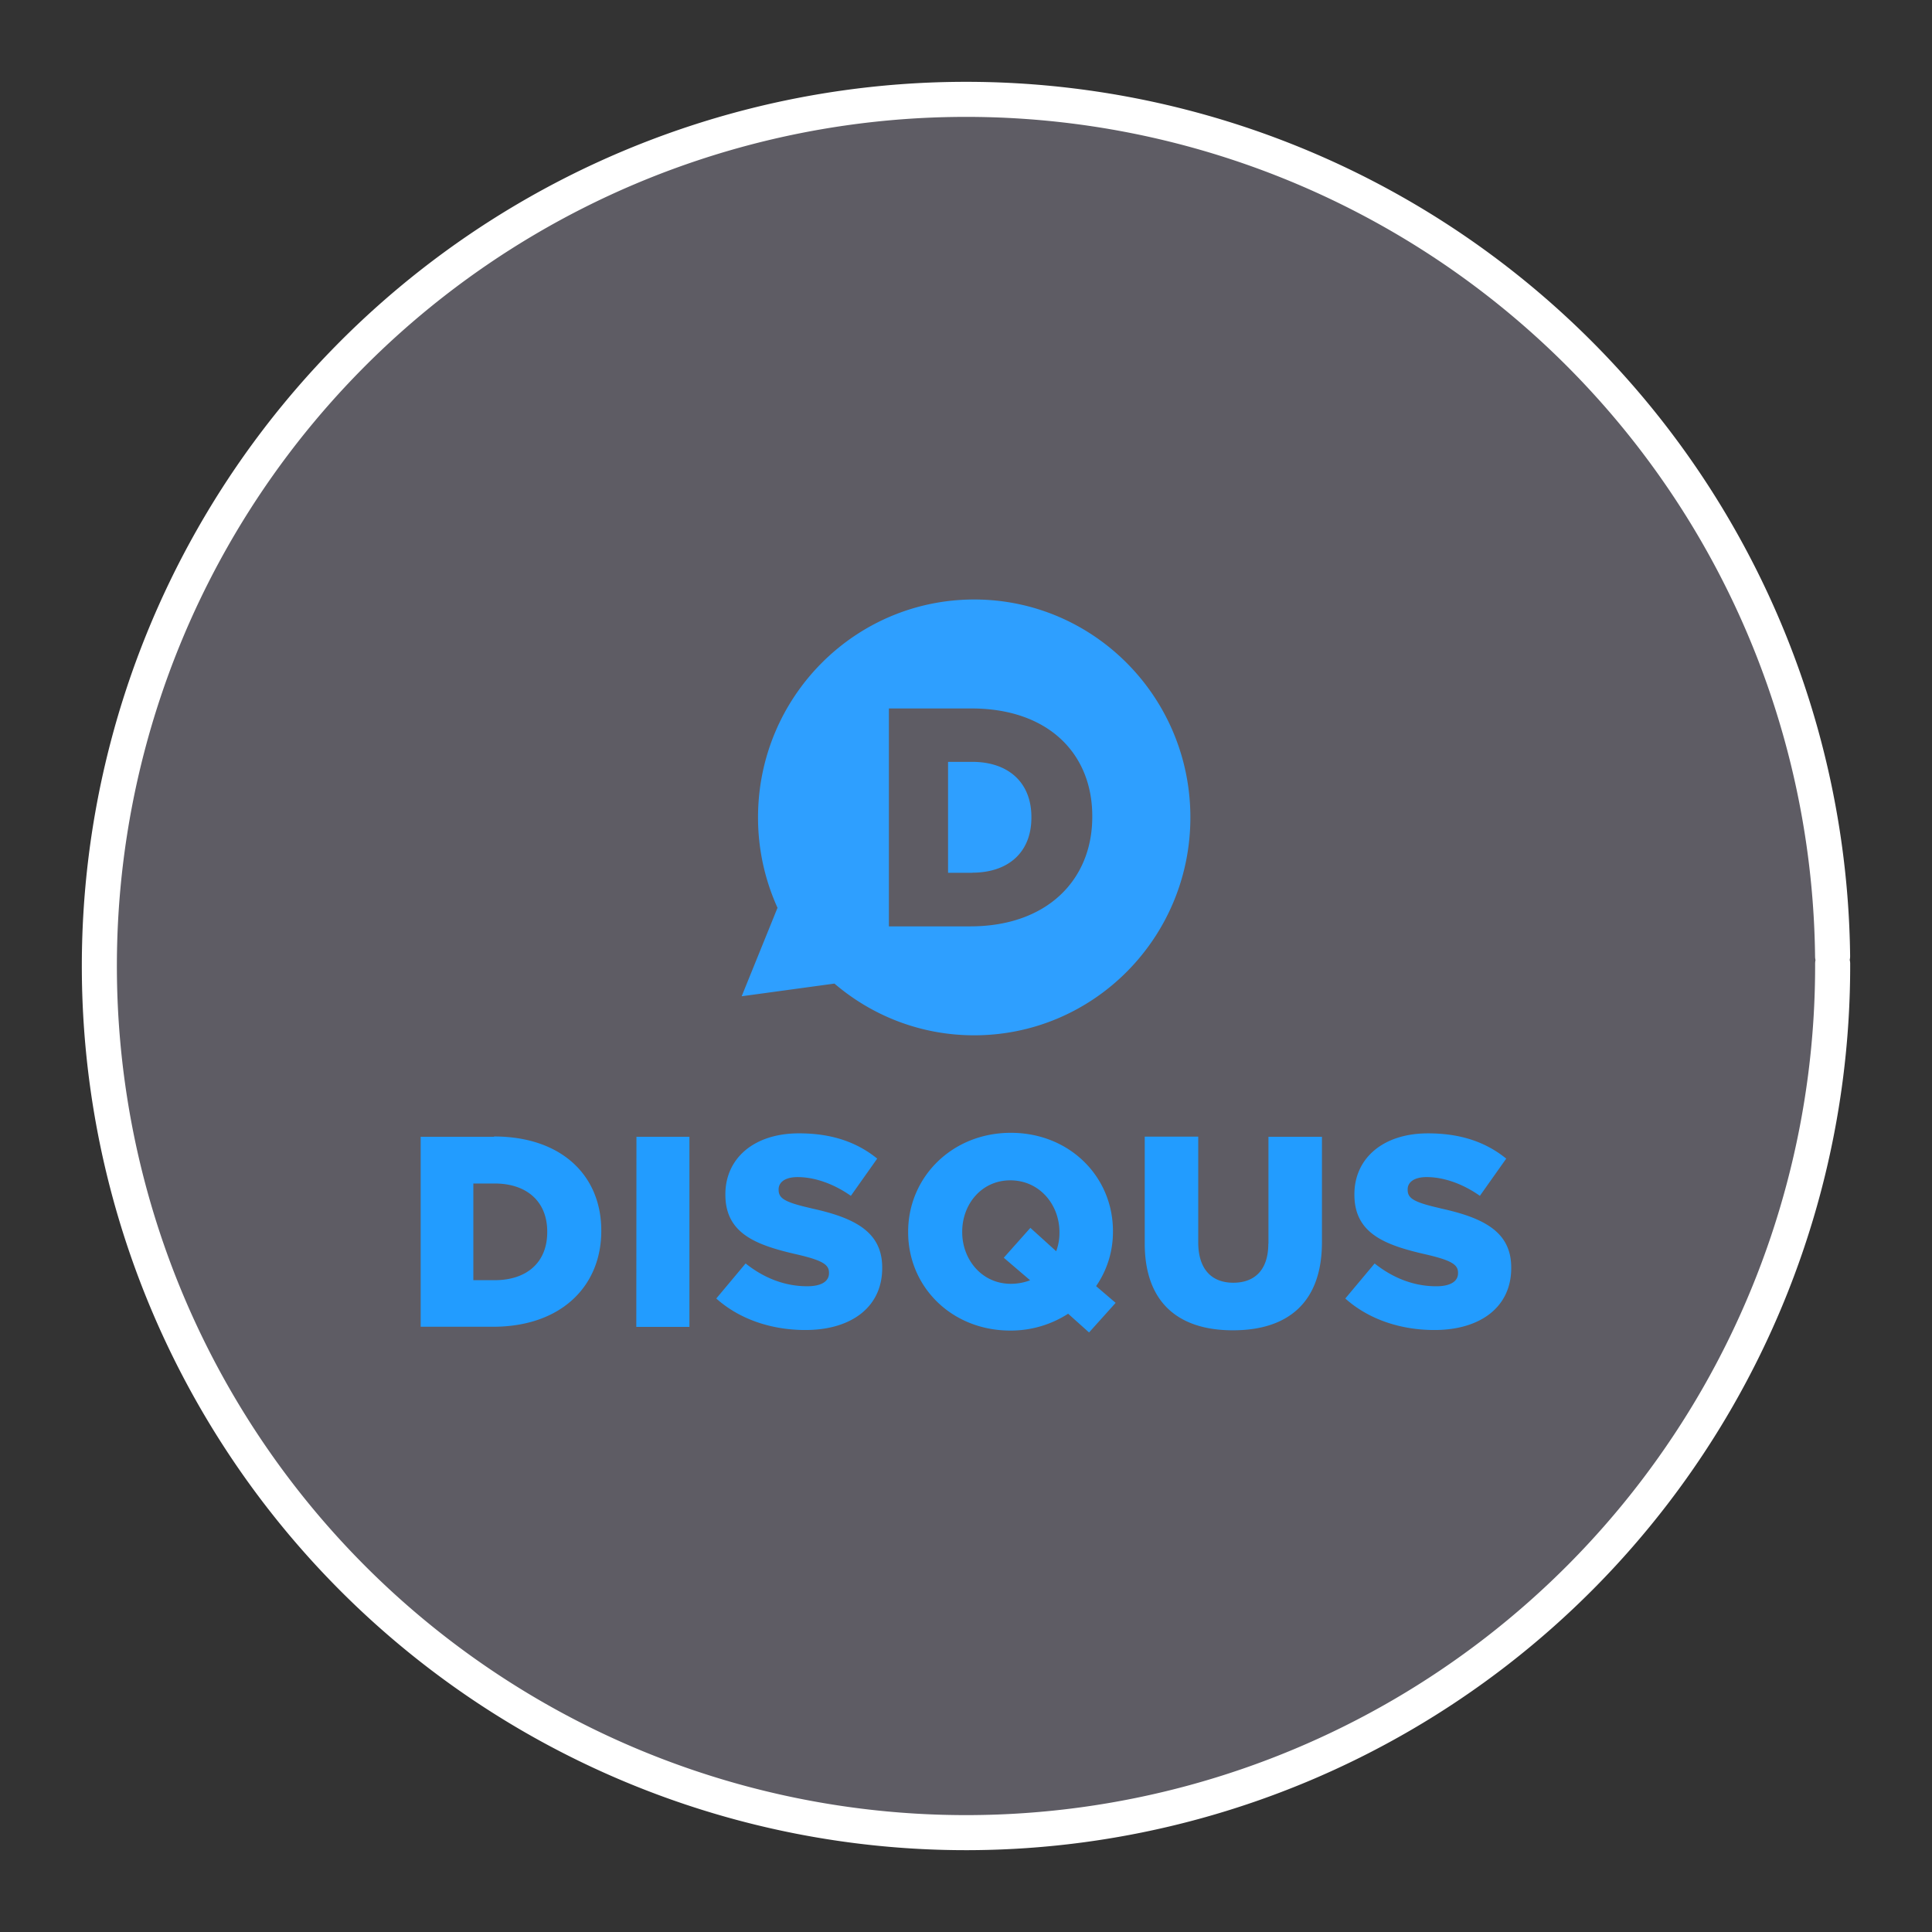 <?xml version="1.0" encoding="UTF-8" standalone="no"?>
<svg
   xmlns:dc="http://purl.org/dc/elements/1.1/"
   xmlns:cc="http://creativecommons.org/ns#"
   xmlns:rdf="http://www.w3.org/1999/02/22-rdf-syntax-ns#"
   xmlns:svg="http://www.w3.org/2000/svg"
   xmlns="http://www.w3.org/2000/svg"
   xmlns:sodipodi="http://sodipodi.sourceforge.net/DTD/sodipodi-0.dtd"
   xmlns:inkscape="http://www.inkscape.org/namespaces/inkscape"
   width="248.0px"
   height="248.0px"
   viewBox="0 0 248.0 248.0"
   version="1.1"
   id="SVGRoot"
   sodipodi:docname="disqus-ar21 Dark.svg"
   inkscape:version="1.0.2-2 (e86c870879, 2021-01-15)">
  <rect x="0" y="0" width="248.0" height="248.0" fill="#333333" stroke="none"/>
  <defs
     id="defs1402">
    <inkscape:path-effect
       effect="fillet_chamfer"
       id="path-effect2040"
       is_visible="true"
       lpeversion="1"
       satellites_param="F,0,0,1,0,0,0,1 @ F,0,0,1,0,6.076,0,1 @ F,0,0,1,0,6.145,0,1 @ F,0,0,1,0,0,0,1"
       unit="px"
       method="auto"
       mode="F"
       radius="0"
       chamfer_steps="1"
       flexible="false"
       use_knot_distance="true"
       apply_no_radius="true"
       apply_with_radius="true"
       only_selected="true"
       hide_knots="false" />
    <style
       id="style1979">.cls-1{fill:url(#GreenGradient);}.cls-2{fill:#fff;}</style>
    <linearGradient
       id="GreenGradient"
       x1="-522.53"
       y1="465.47"
       x2="-416.47"
       y2="571.53"
       gradientTransform="rotate(-90,-456.5,24.5)"
       gradientUnits="userSpaceOnUse">
      <stop
         offset="0"
         stop-color="#1b660f"
         id="stop1981" />
      <stop
         offset="1"
         stop-color="#6cae3e"
         id="stop1983" />
    </linearGradient>
  </defs>
  <sodipodi:namedview
     id="base"
     pagecolor="#101010"
     bordercolor="#666666"
     borderopacity="1.0"
     inkscape:pageopacity="0"
     inkscape:pageshadow="2"
     inkscape:zoom="1.3552412"
     inkscape:cx="124"
     inkscape:cy="124"
     inkscape:document-units="px"
     inkscape:current-layer="layer2"
     inkscape:document-rotation="0"
     showgrid="true"
     inkscape:window-width="1366"
     inkscape:window-height="705"
     inkscape:window-x="-8"
     inkscape:window-y="-8"
     inkscape:window-maximized="1"
     inkscape:snap-global="false"
     showguides="true">
    <inkscape:grid
       type="xygrid"
       id="grid1972" />
  </sodipodi:namedview>
  <g
     inkscape:groupmode="layer"
     id="layer3"
     inkscape:label="BG" />
  <g
     inkscape:groupmode="layer"
     id="layer4"
     inkscape:label="Bounding Box" />
  <g
     inkscape:groupmode="layer"
     id="layer2"
     inkscape:label="Top">
    <g
       id="g847"
       transform="translate(-0.193,-0.05)"
       style="fill:#5e5c64">
      <path
         style="fill:#5e5c64;fill-opacity:0.327;stroke:none;stroke-width:3;stroke-linecap:round;stroke-linejoin:round;stroke-miterlimit:4;stroke-dasharray:none;stroke-opacity:1;paint-order:normal"
         id="path885"
         sodipodi:type="arc"
         sodipodi:cx="154.57903"
         sodipodi:cy="83.172447"
         sodipodi:rx="111.24603"
         sodipodi:ry="111.24603"
         sodipodi:start="5.9893981"
         sodipodi:end="5.9807042"
         sodipodi:open="true"
         sodipodi:arc-type="arc"
         transform="rotate(16.684)"
         d="M 261.059,50.958 A 111.246,111.246 0 0 1 187.025,189.582 111.246,111.246 0 0 1 48.24,115.85 111.246,111.246 0 0 1 121.671,-23.095 111.246,111.246 0 0 1 260.775,50.033" />
      <path
         style="fill:#5e5c64;fill-opacity:1;stroke:#ffffff;stroke-width:4.5;stroke-linecap:round;stroke-linejoin:round;stroke-miterlimit:4;stroke-dasharray:none;stroke-opacity:1;paint-order:normal"
         id="path883-9"
         sodipodi:type="arc"
         sodipodi:cx="154.57903"
         sodipodi:cy="83.172447"
         sodipodi:rx="111.24604"
         sodipodi:ry="111.24604"
         sodipodi:start="5.9893981"
         sodipodi:end="5.9807042"
         sodipodi:open="true"
         sodipodi:arc-type="arc"
         transform="rotate(16.684)"
         d="M 261.059,50.958 A 111.246,111.246 0 0 1 187.025,189.582 111.246,111.246 0 0 1 48.24,115.85 111.246,111.246 0 0 1 121.671,-23.095 111.246,111.246 0 0 1 260.775,50.033" />
    </g>
    <g
       id="g16"
       transform="matrix(1.951,0,0,1.951,6.945,70.476)">
      <path
         d="m 28.943,38.67 h -4.825 v 12.5 h 4.753 c 4.503,0 7.13,-2.68 7.13,-6.3 v -0.036 c 0,-3.6 -2.6,-6.183 -7.058,-6.183 z m 3.502,6.272 c 0,2.02 -1.376,3.163 -3.45,3.163 h -1.412 v -6.36 h 1.412 c 2.073,0 3.45,1.16 3.45,3.163 v 0.036 z m 5.86,6.236 H 41.8 V 38.67 h -3.485 z m 11.526,-7.8 c -1.734,-0.393 -2.162,-0.644 -2.162,-1.215 v -0.036 c 0,-0.447 0.4,-0.804 1.25,-0.804 1.108,0 2.36,0.43 3.503,1.233 l 1.733,-2.45 c -1.358,-1.1 -3.02,-1.662 -5.146,-1.662 -3.002,0 -4.843,1.68 -4.843,4.003 v 0.036 c 0,2.574 2.055,3.324 4.717,3.93 1.698,0.393 2.1,0.68 2.1,1.198 v 0.036 c 0,0.536 -0.5,0.858 -1.43,0.858 -1.447,0 -2.823,-0.518 -4.056,-1.5 l -1.93,2.306 c 1.537,1.376 3.645,2.073 5.86,2.073 3.038,0 5.057,-1.52 5.057,-4.074 v -0.036 c 0,-2.34 -1.787,-3.27 -4.664,-3.895 z m 19.835,1.537 v -0.036 c 0,-3.592 -2.86,-6.47 -6.72,-6.47 -3.86,0 -6.755,2.913 -6.755,6.505 v 0.036 c 0,3.592 2.86,6.47 6.72,6.47 a 6.95,6.95 0 0 0 3.806,-1.108 l 1.376,1.233 1.75,-1.948 -1.286,-1.1 a 6.25,6.25 0 0 0 1.108,-3.592 z m -3.52,0.07 A 3.4,3.4 0 0 1 65.931,46.2 l -1.698,-1.537 -1.75,1.966 1.733,1.483 a 3.56,3.56 0 0 1 -1.268,0.232 c -1.912,0 -3.2,-1.6 -3.2,-3.395 v -0.035 c 0,-1.805 1.27,-3.378 3.163,-3.378 1.93,0 3.235,1.6 3.235,3.413 z M 79.888,45.7 c 0,1.75 -0.912,2.573 -2.306,2.573 -1.394,0 -2.305,-0.857 -2.305,-2.663 v -6.95 h -3.52 v 7.023 c 0,3.914 2.234,5.72 5.8,5.72 3.566,0 5.86,-1.77 5.86,-5.808 V 38.67 h -3.52 v 7.04 z m 11.33,-2.323 c -1.733,-0.393 -2.162,-0.644 -2.162,-1.215 v -0.036 c 0,-0.447 0.4,-0.804 1.25,-0.804 1.107,0 2.36,0.43 3.502,1.233 l 1.733,-2.448 c -1.358,-1.1 -3.02,-1.662 -5.146,-1.662 -3.002,0 -4.843,1.68 -4.843,4.003 v 0.036 c 0,2.574 2.055,3.324 4.718,3.93 1.698,0.393 2.1,0.68 2.1,1.198 v 0.036 c 0,0.536 -0.5,0.858 -1.43,0.858 -1.448,0 -2.824,-0.52 -4.057,-1.5 l -1.93,2.305 c 1.537,1.377 3.645,2.073 5.86,2.073 3.038,0 5.057,-1.52 5.057,-4.074 v -0.036 c 0,-2.34 -1.788,-3.27 -4.664,-3.895 z"
         fill="#229cff"
         id="path2" />
      <path
         d="m 60.538,31.994 c -3.508,0 -6.716,-1.282 -9.196,-3.403 l -6.104,0.834 2.358,-5.82 a 14.37,14.37 0 0 1 -1.282,-5.948 c 0,-7.917 6.368,-14.337 14.224,-14.337 7.856,0 14.222,6.42 14.222,14.337 0,7.917 -6.368,14.337 -14.223,14.337 z m 7.767,-14.378 v -0.04 c 0,-4.137 -2.917,-7.087 -7.948,-7.087 h -5.433 v 14.337 h 5.353 c 5.07,0 8.028,-3.073 8.028,-7.2 z m -7.888,3.687 h -1.6 v -7.3 h 1.6 c 2.334,0 3.883,1.33 3.883,3.626 v 0.04 c 0,2.314 -1.55,3.625 -3.883,3.625 z"
         fill="#2e9fff"
         id="path4" />
    </g>
  </g>
</svg>
